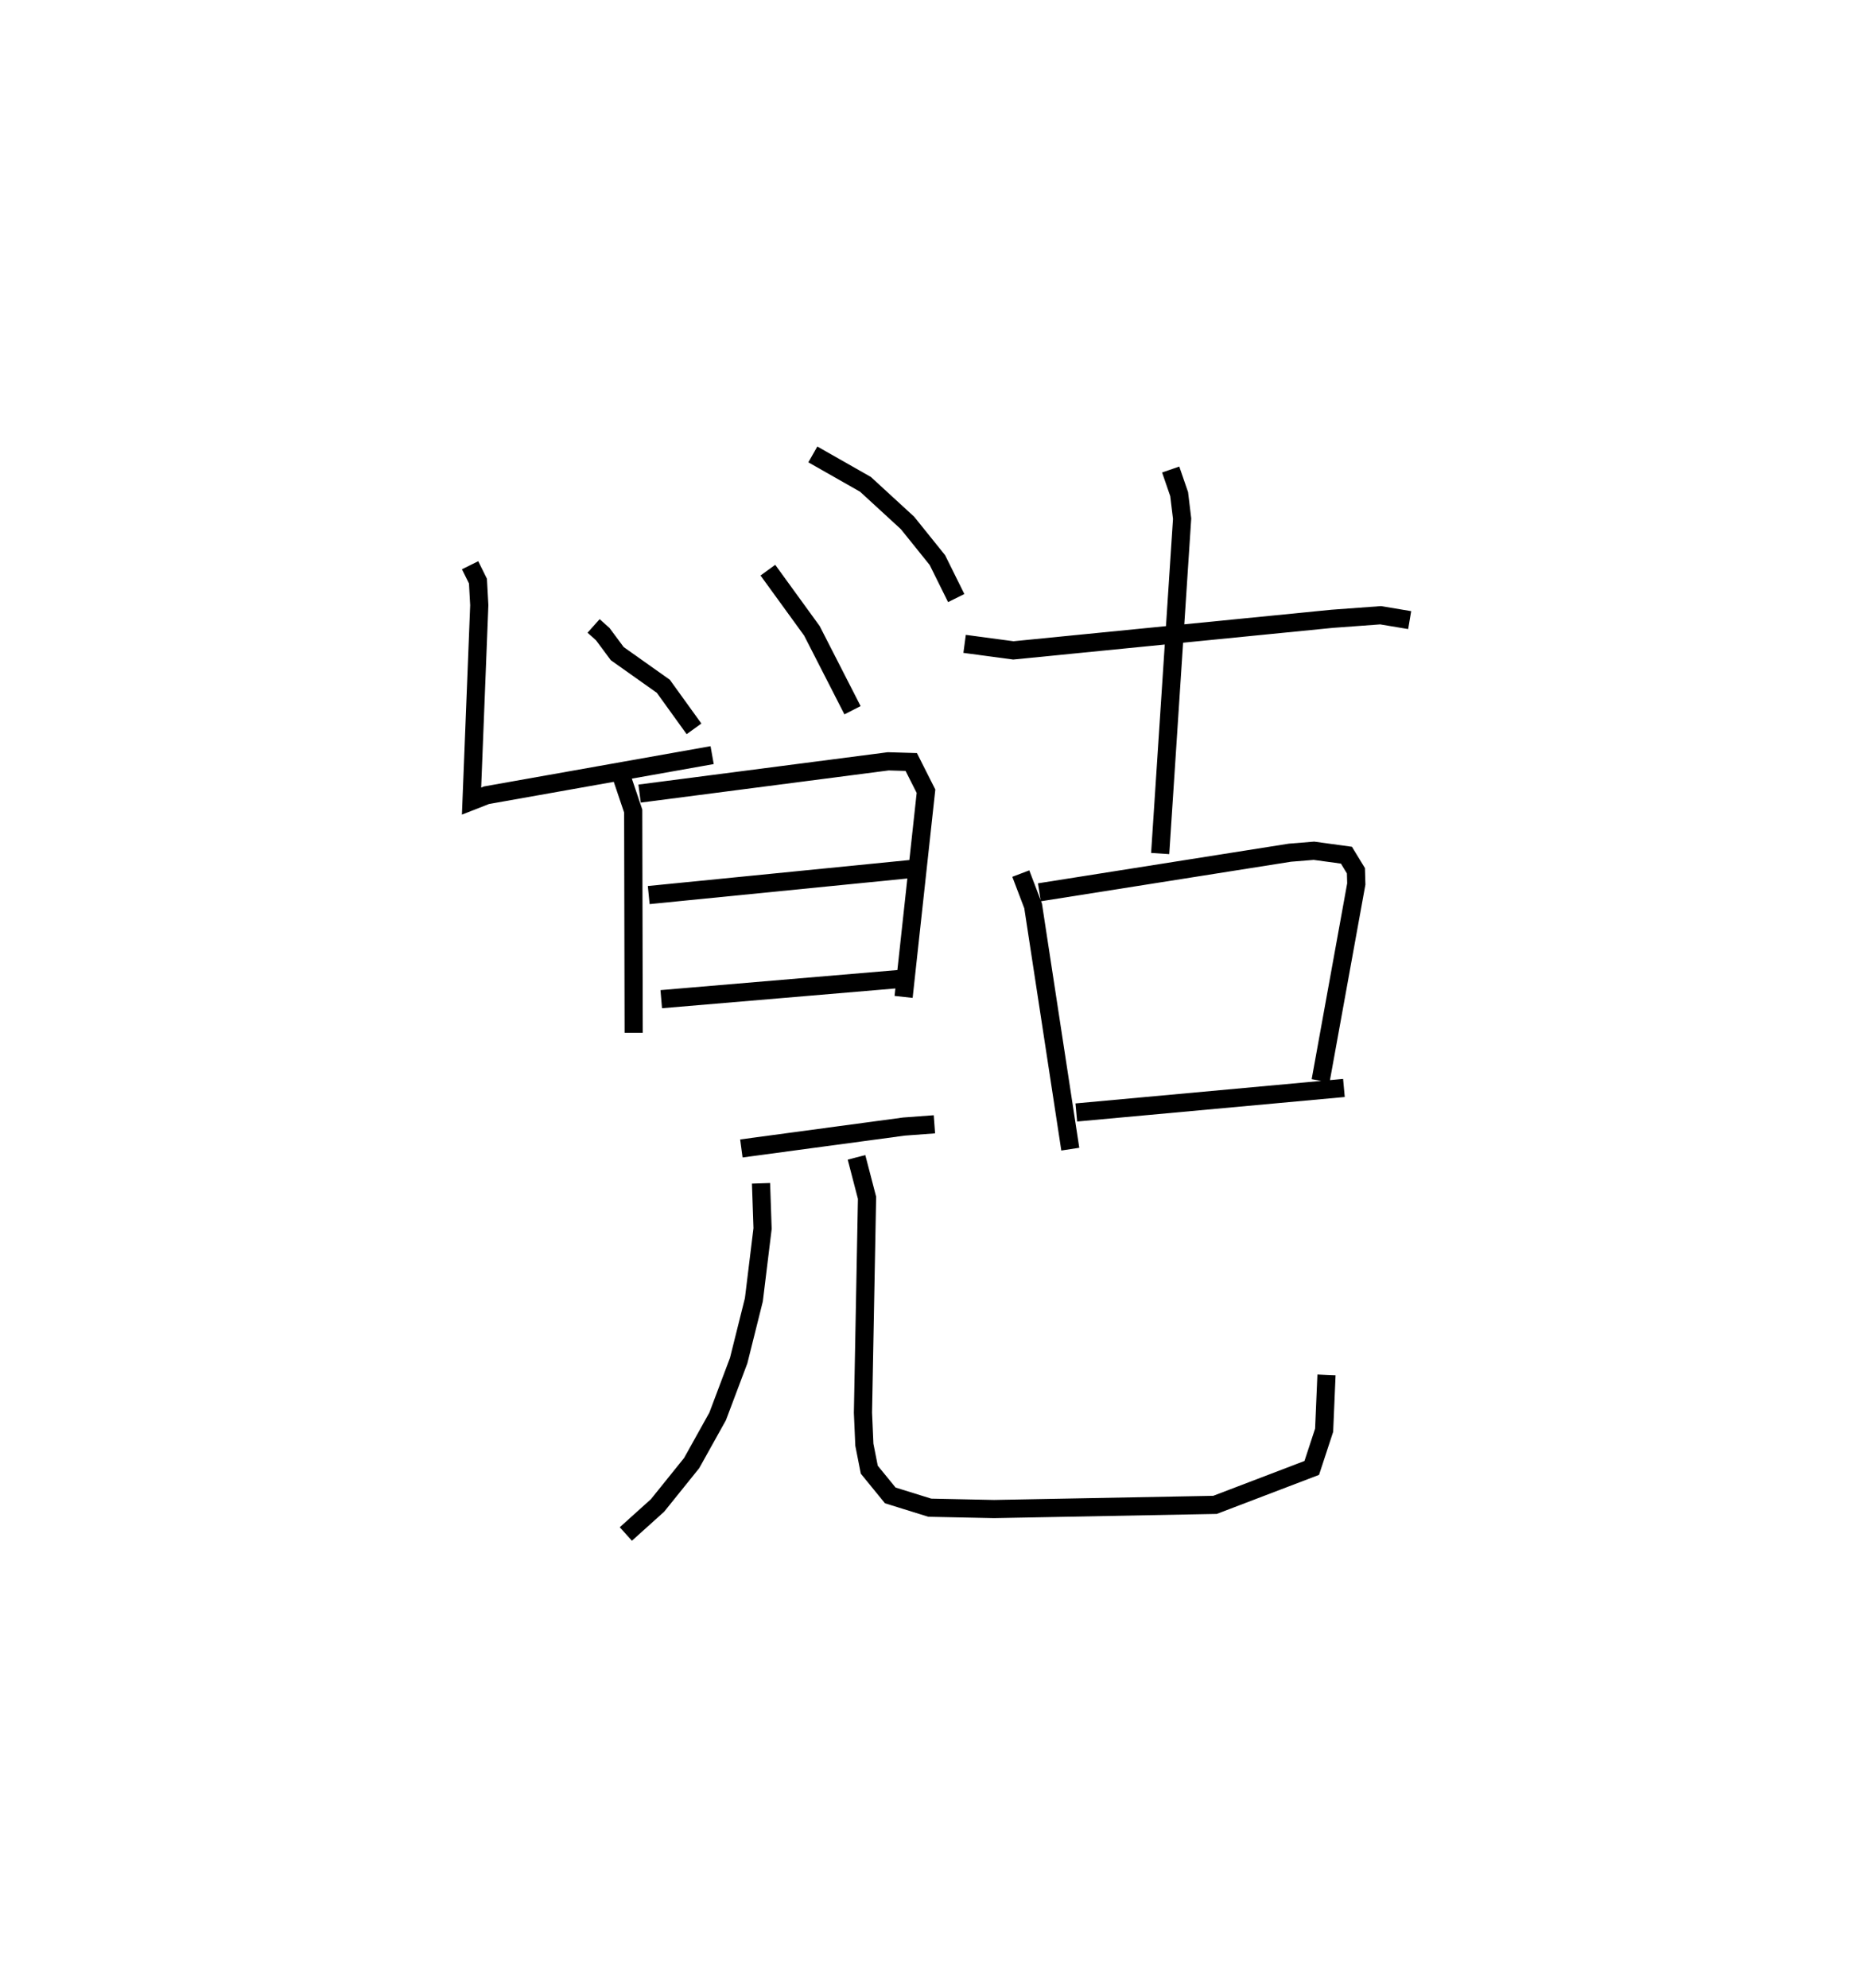<?xml version="1.0" encoding="utf-8" ?>
<svg baseProfile="full" height="109.392" version="1.1" width="102.563" xmlns="http://www.w3.org/2000/svg" xmlns:ev="http://www.w3.org/2001/xml-events" xmlns:xlink="http://www.w3.org/1999/xlink"><defs /><rect fill="white" height="109.392" width="102.563" x="0" y="0" /><path d="M25,30.02 m0.0,0.0 m7.661,4.417 l0.505,0.451 0.797,1.073 l2.536,1.797 1.688,2.341 m-12.321,-9.001 l0.432,0.872 0.073,1.325 l-0.425,10.779 0.823,-0.323 l12.415,-2.206 m3.067,-10.176 l2.423,3.338 2.234,4.368 m-2.183,-14.074 l2.896,1.646 2.314,2.125 l1.644,2.044 1.035,2.088 m-18.382,9.913 l0.609,1.805 0.026,12.201 m0.325,-13.162 l13.682,-1.775 1.266,0.037 l0.811,1.608 -1.232,11.316 m-14.024,-5.603 l14.825,-1.473 m-14.136,7.201 l13.254,-1.123 m-8.846,9.336 l8.947,-1.205 1.675,-0.124 m-9.54,3.247 l0.085,2.489 -0.479,3.92 l-0.836,3.344 -1.157,3.071 l-1.43,2.567 -1.876,2.33 l-1.745,1.572 m12.692,-20.721 l0.579,2.224 -0.224,11.825 l0.077,1.76 0.271,1.374 l1.155,1.415 2.174,0.676 l3.536,0.074 12.158,-0.23 l5.323,-2.032 0.681,-2.074 l0.13,-3.045 m-19.912,-40.218 l2.683,0.359 17.54,-1.738 l2.667,-0.196 1.599,0.268 m-13.15,-8.285 l0.466,1.353 0.163,1.353 l-1.207,18.421 m-7.669,1.103 l0.678,1.782 2.045,13.379 m-1.7,-14.131 l13.783,-2.179 1.323,-0.107 l1.788,0.244 0.522,0.856 l0.021,0.727 -1.964,10.829 m-13.442,1.743 l14.725,-1.349 " fill="none" stroke="black" stroke-width="1" /></svg>